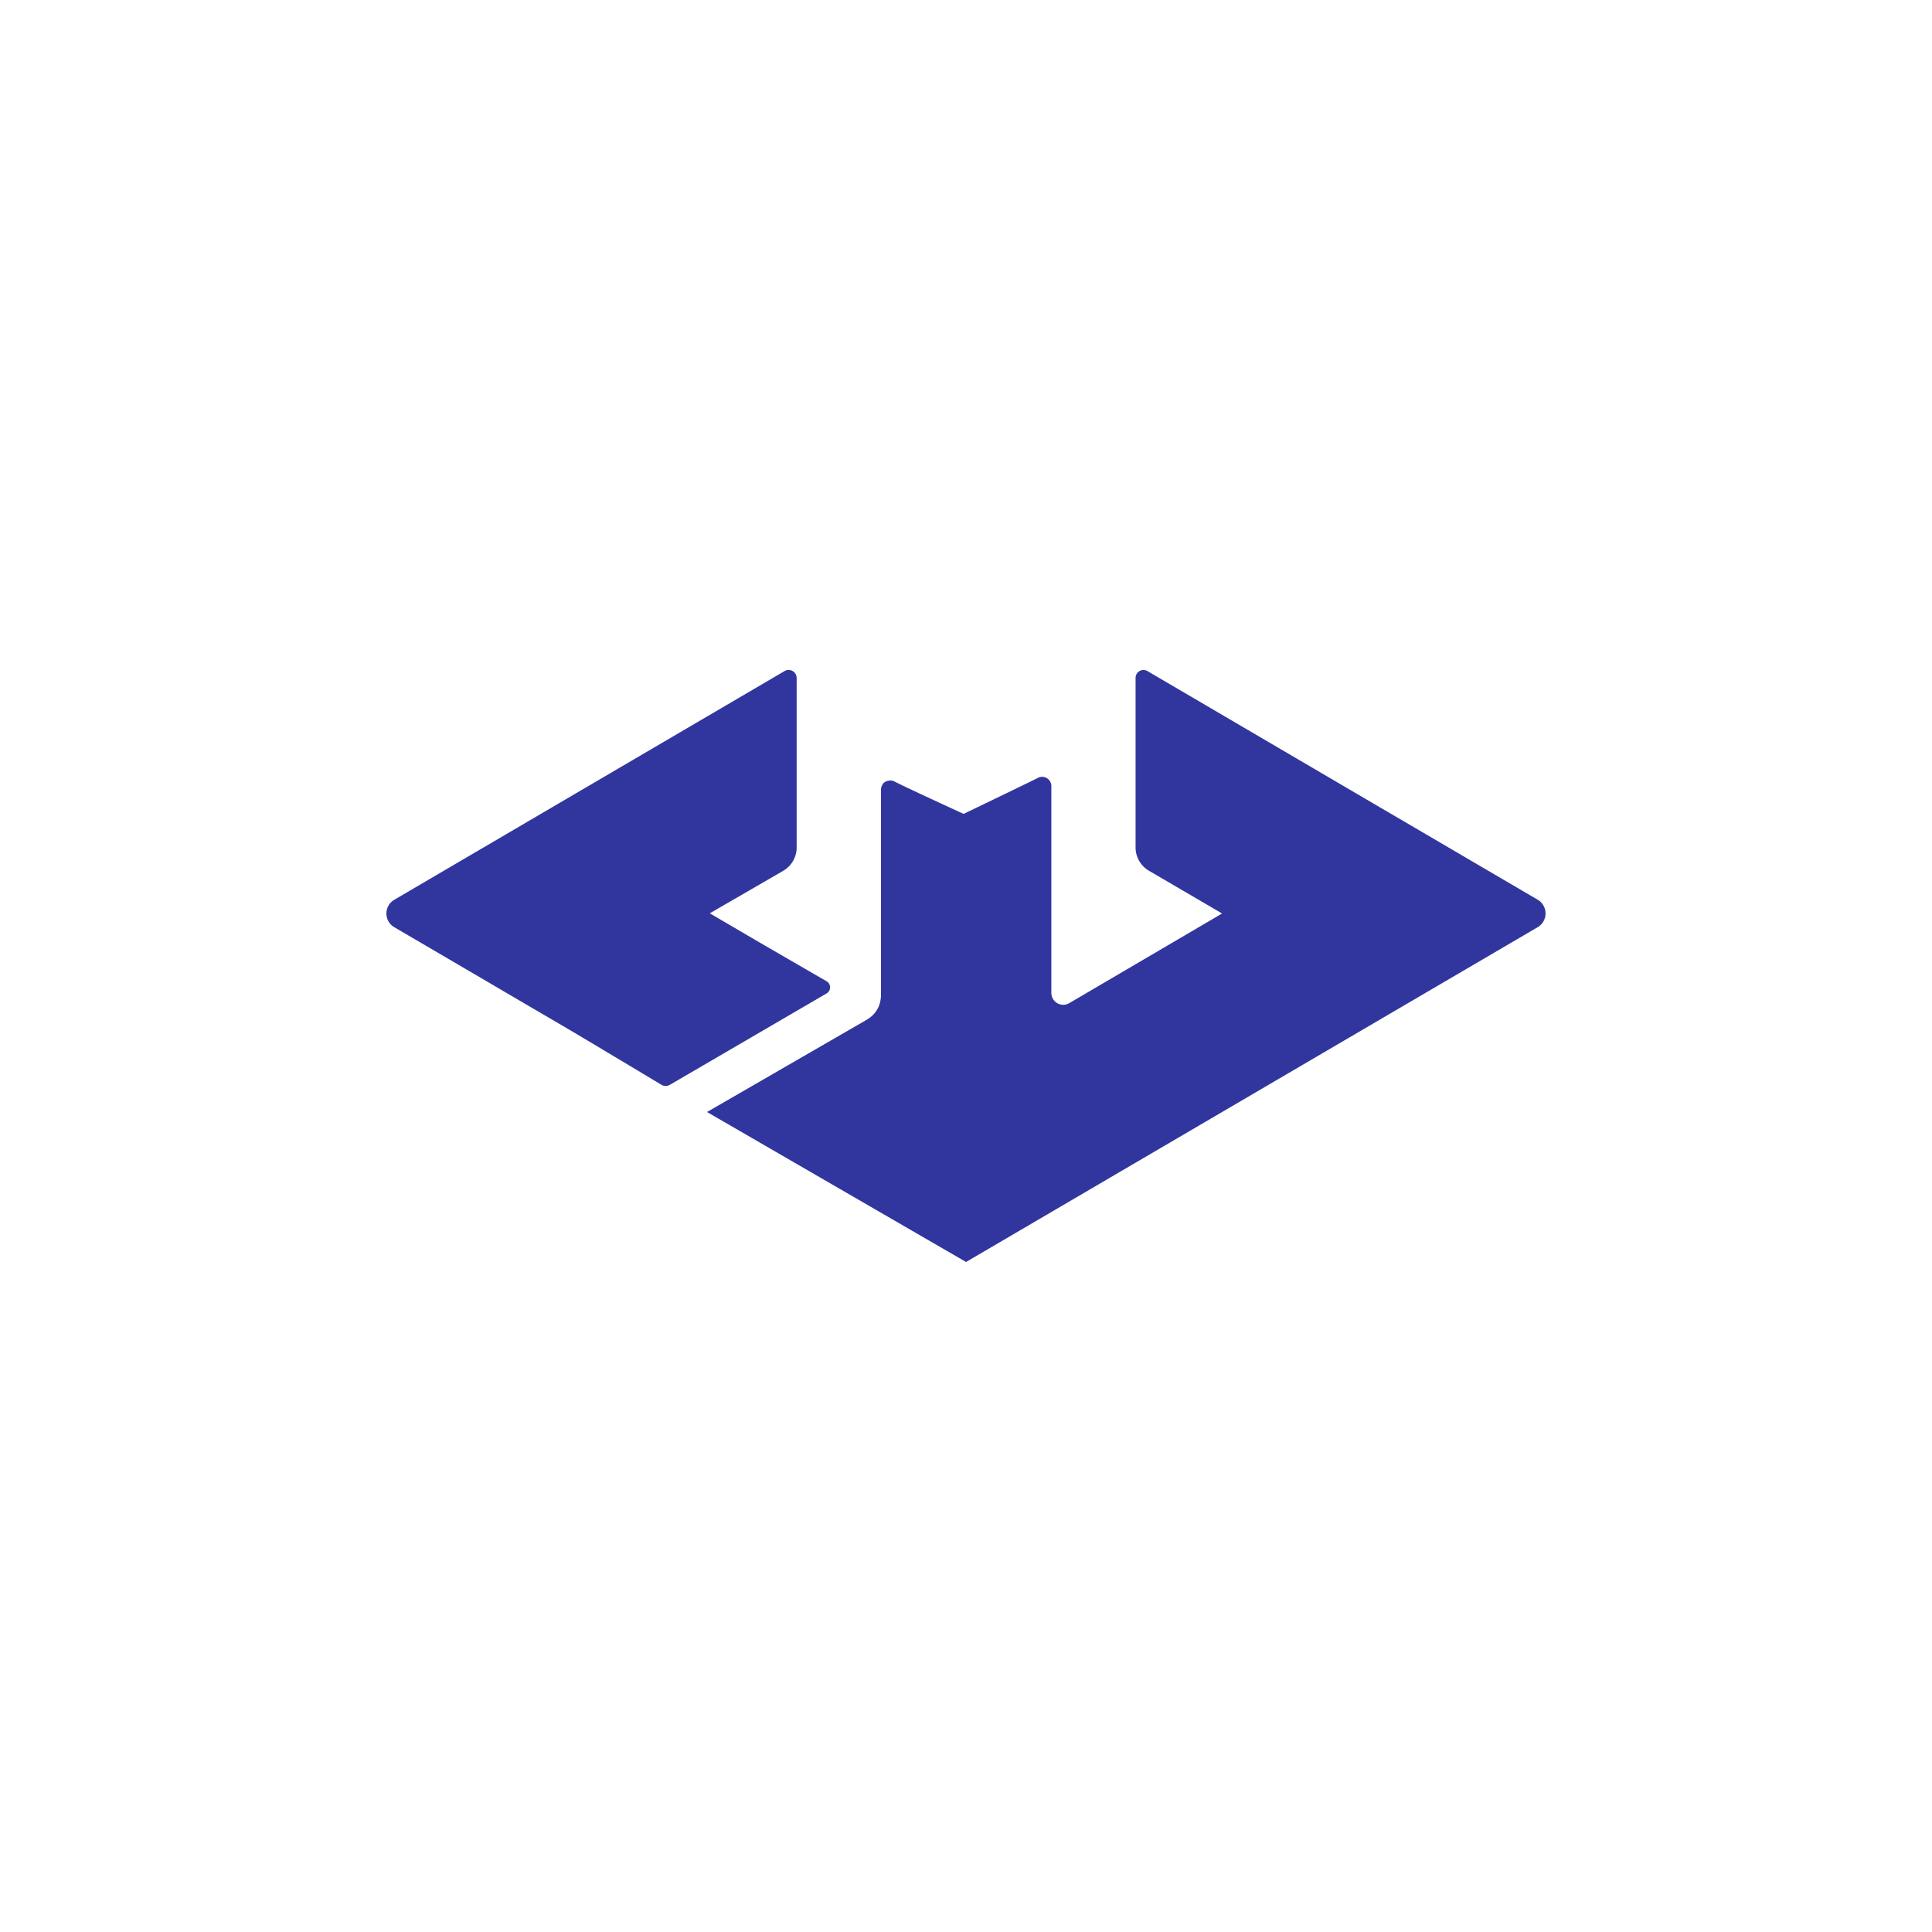 <?xml version="1.0" encoding="utf-8"?>
<svg role="img" viewBox="0 0 24 24" xmlns="http://www.w3.org/2000/svg">
	<title>bat</title>
	<path d="M8.326 5.871a.165.165 0 0 0-.083.023L.163 10.629a.329.329 0 0 0 0 .568c.73.427 1.586.928 2.965 1.736l0-0c.177.103.364.213.667.391.306.179 1.555.929 1.898 1.135a.172.172 0 0 0 .176.001l3.245-1.892a.145.145 0 0 0 .072-.126.146.146 0 0 0-.072-.126c-.412-.238-1.294-.748-1.625-.942l-.793-.465c.423-.246 1.222-.706 1.521-.881a.558.558 0 0 0 .277-.482V6.037a.166.166 0 0 0-.166-.166m7.349 0a.165.165 0 0 0-.166.166v3.509a.558.558 0 0 0 .277.482c.295.172 1.246.728 1.514.885l-3.164 1.856a.246.246 0 0 1-.371-.212V8.274a.19.19 0 0 0-.092-.163.19.19 0 0 0-.186-.006c-.121.063-1.095.532-1.539.746-.635-.292-1.249-.577-1.433-.672-.059-.031-.126-.021-.186.006-.05.023-.091.096-.091.163v4.208c0 .088.011.381-.304.562L6.638 15.023l5.363 3.105s9.555-5.596 11.836-6.932a.33.33 0 0 0 0-.568l-2.815-1.649 0-0-.214-.125-.002-.001-5.049-2.959a.165.165 0 0 0-.083-.023z" transform="translate(4.8, 4.8) scale(0.6)" fill="#31369E"></path>
</svg>